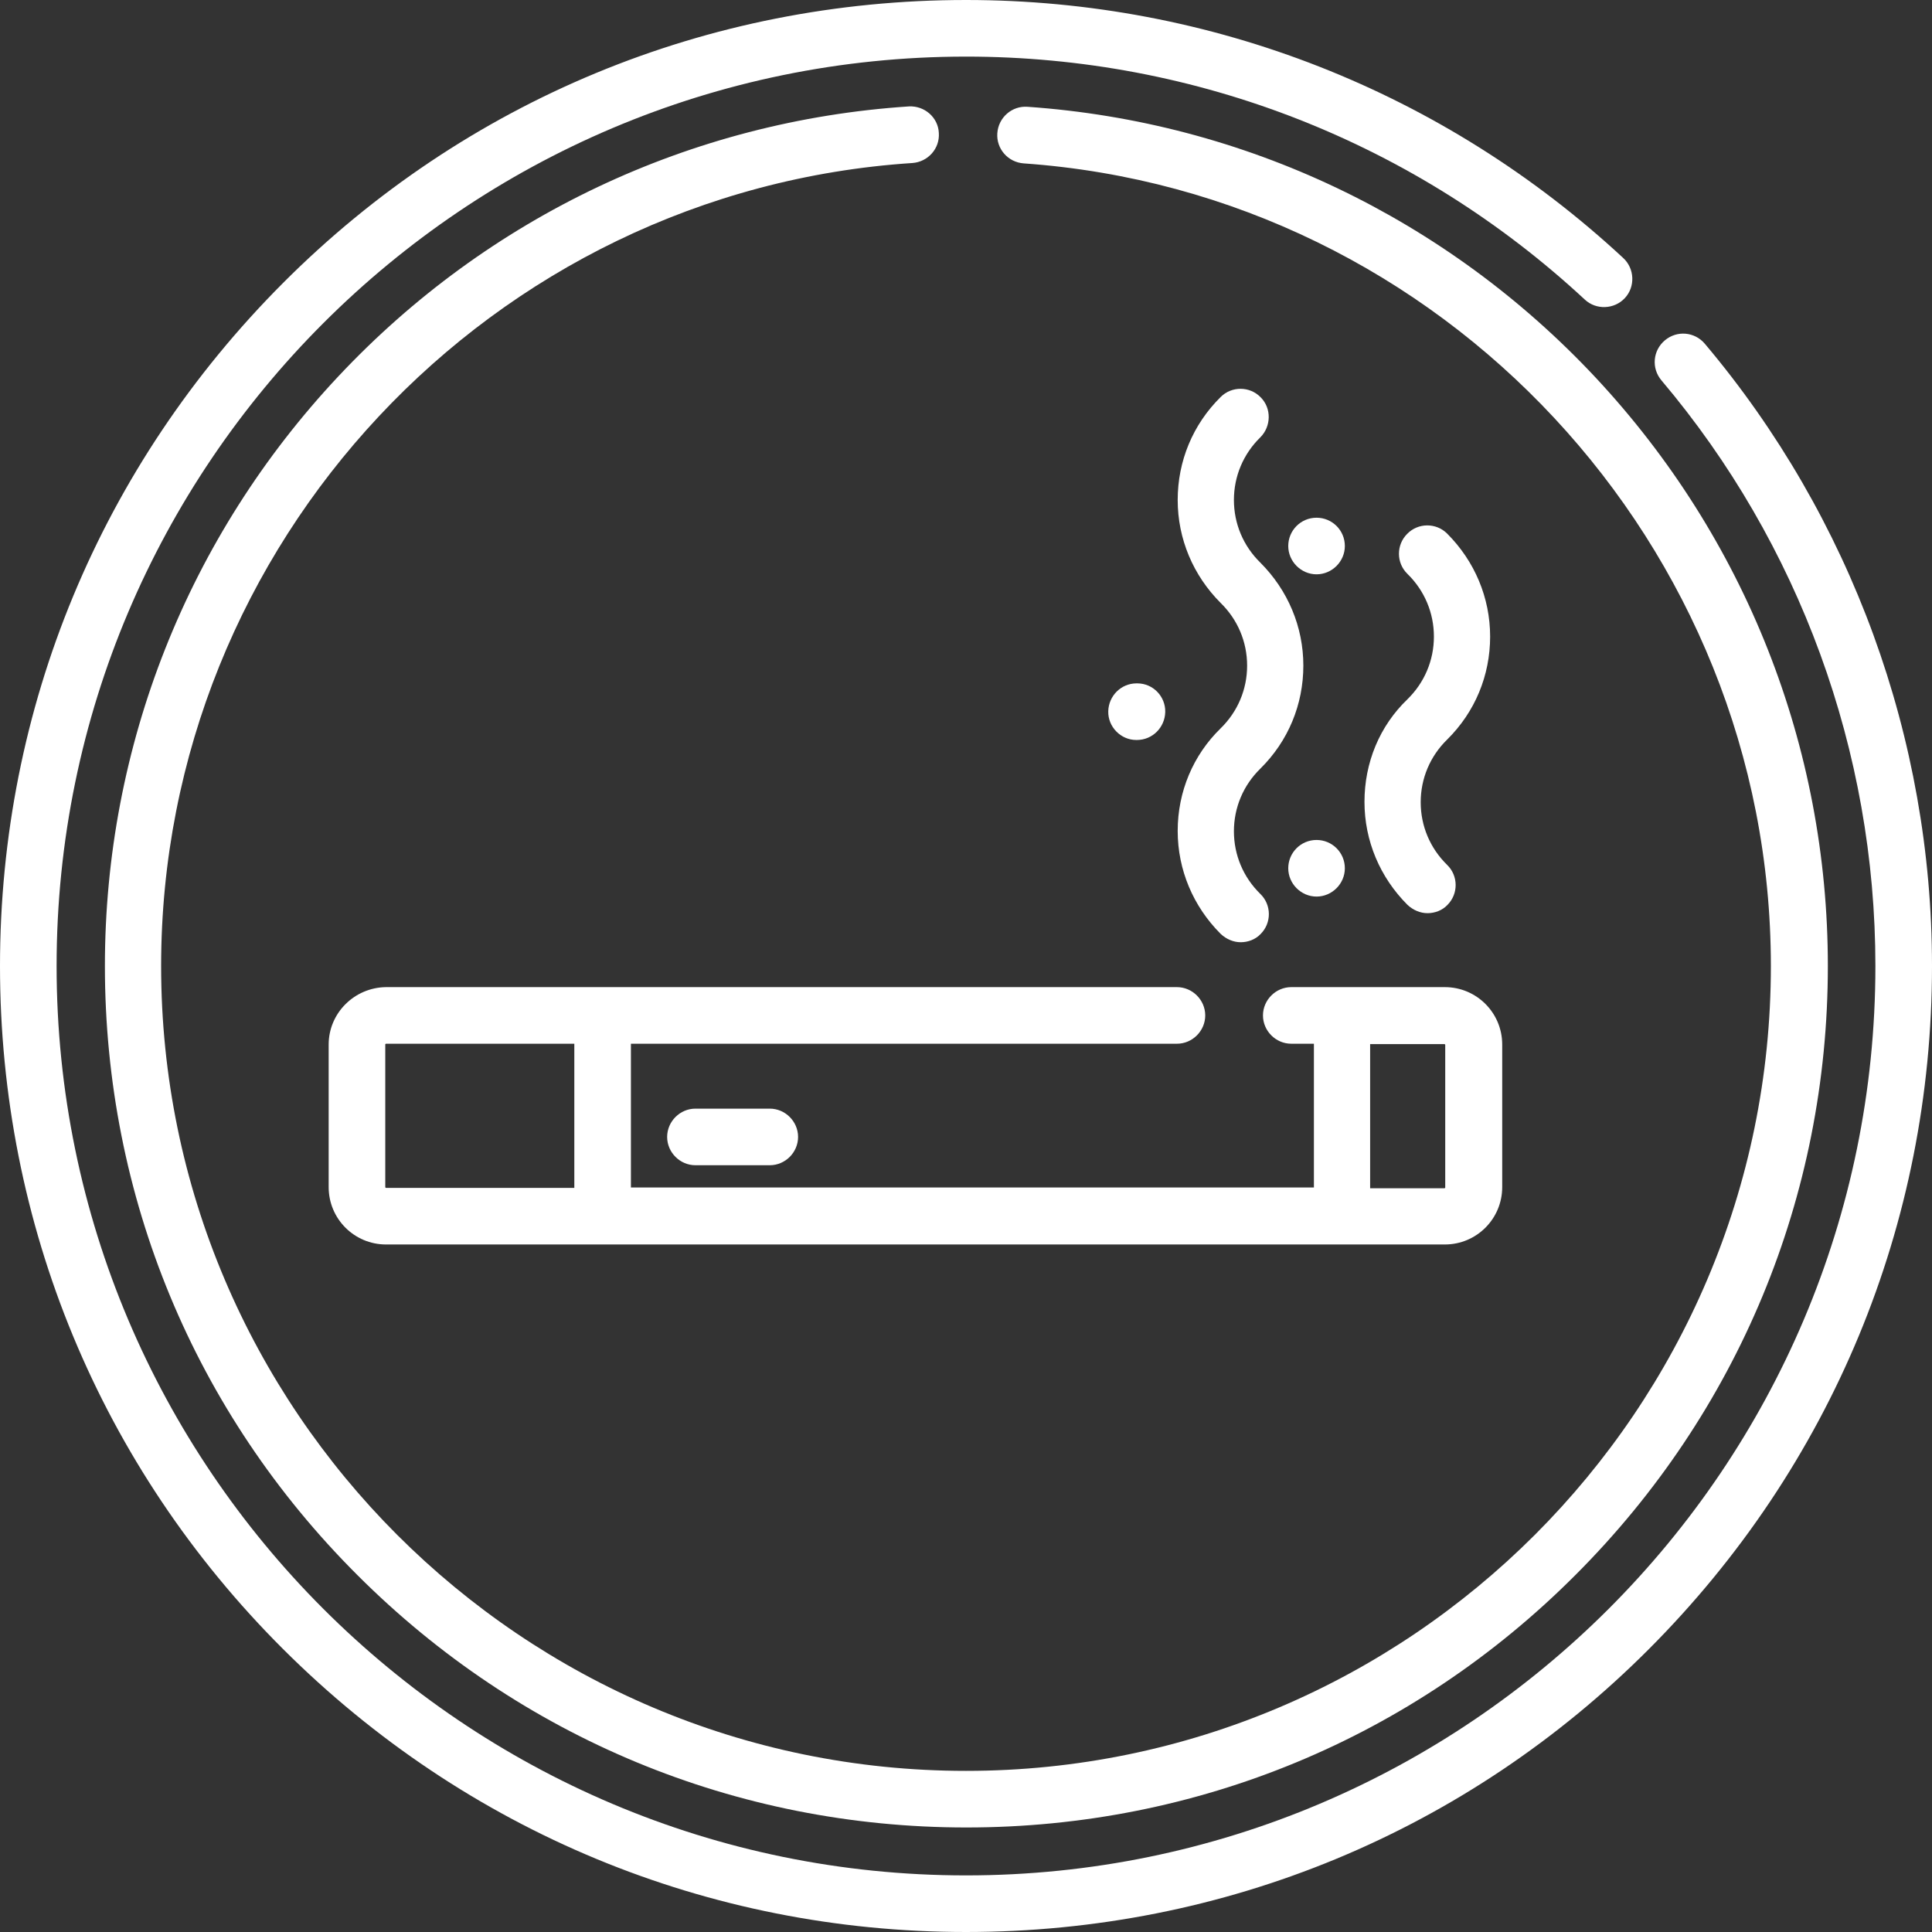 <?xml version="1.0" encoding="utf-8"?>
<!-- Generator: Adobe Illustrator 22.0.1, SVG Export Plug-In . SVG Version: 6.00 Build 0)  -->
<svg version="1.1" id="Camada_1" xmlns="http://www.w3.org/2000/svg" xmlns:xlink="http://www.w3.org/1999/xlink" x="0px" y="0px"
	 viewBox="0 0 512 512" style="enable-background:new 0 0 512 512;" xml:space="preserve">
<rect x="0" y="0" width="512" height="512" fill="#333333" stroke="none"/>
<style type="text/css">
	.st0{fill:#FFFFFF;}
</style>
<path class="st0" d="M451.8,91.1c-2.7-3.2-7.4-3.6-10.6-0.9c-3.2,2.7-3.6,7.4-0.9,10.6C476.9,144.1,497,199.2,497,256
	c0,132.9-108.1,241-241,241S15,388.9,15,256S123.1,15,256,15c61.1,0,119.3,22.9,164,64.4c3,2.8,7.8,2.6,10.6-0.4
	c2.8-3,2.6-7.8-0.4-10.6C382.7,24.3,320.9,0,256,0C187.6,0,123.3,26.6,75,75S0,187.6,0,256s26.6,132.7,75,181s112.6,75,181,75
	s132.7-26.6,181-75s75-112.6,75-181C512,195.7,490.6,137.1,451.8,91.1z"/>
<path class="st0" d="M240.9,28.2C183.1,32,129.4,57.4,89.7,99.7c-39.9,42.5-61.9,98-61.9,156.3c0,61,23.7,118.3,66.9,161.4
	c43.1,43.1,100.4,66.9,161.4,66.9s118.3-23.7,161.4-66.9c43.1-43.1,66.9-100.4,66.9-161.4c0-58.2-21.9-113.5-61.6-156
	c-39.5-42.2-93-67.7-150.5-71.7c-4.1-0.3-7.7,2.8-8,7c-0.3,4.1,2.8,7.7,7,8C382.2,51.1,469.3,144.5,469.3,256
	c0,117.6-95.7,213.3-213.3,213.3S42.7,373.6,42.7,256c0-112,87.5-205.5,199.1-212.8c4.1-0.3,7.3-3.8,7-8
	C248.6,31.1,245,28,240.9,28.2z"/>
<path class="st0" d="M312.1,220.2c0,10.3,4.1,20,11.4,27.3c1.5,1.4,3.4,2.2,5.3,2.2c1.9,0,3.9-0.7,5.3-2.2c2.9-2.9,2.9-7.7-0.1-10.6
	c-4.5-4.4-7-10.3-7-16.6c0-6.3,2.5-12.2,7-16.6c7.4-7.3,11.4-17,11.4-27.3s-4.1-20-11.4-27.3c-4.5-4.4-7-10.3-7-16.6
	c0-6.3,2.5-12.2,7-16.6c2.9-2.9,3-7.7,0.1-10.6c-2.9-3-7.7-3-10.6-0.1c-7.4,7.3-11.4,17-11.4,27.3s4.1,20,11.4,27.3
	c4.5,4.4,7,10.3,7,16.6s-2.5,12.2-7,16.6C316.2,200.1,312.1,209.8,312.1,220.2z"/>
<path class="st0" d="M361.6,212.5c0,10.3,4.1,20,11.4,27.3c1.5,1.4,3.4,2.2,5.3,2.2c1.9,0,3.9-0.7,5.3-2.2c2.9-2.9,2.9-7.7-0.1-10.6
	c-4.5-4.4-7-10.3-7-16.6c0-6.3,2.5-12.2,7-16.6c7.4-7.3,11.4-17,11.4-27.3c0-10.3-4.1-20-11.4-27.3c-2.9-2.9-7.7-2.9-10.6,0.1
	c-2.9,2.9-2.9,7.7,0.1,10.6c4.5,4.4,7,10.3,7,16.6c0,6.3-2.5,12.2-7,16.6C365.6,192.4,361.6,202.1,361.6,212.5z"/>
<path class="st0" d="M301.3,196.1c4.1,0,7.4-3.3,7.5-7.4c0.1-4.1-3.2-7.6-7.4-7.6l-0.1,0c0,0-0.1,0-0.1,0c-4.1,0-7.4,3.3-7.5,7.4
	c-0.1,4.1,3.3,7.6,7.4,7.6H301.3z"/>
<path class="st0" d="M348.9,137.2L348.9,137.2c-4.2,0-7.5,3.4-7.5,7.5c0,4.1,3.4,7.5,7.5,7.5c4.1,0,7.5-3.4,7.5-7.5
	C356.4,140.5,353,137.2,348.9,137.2z"/>
<path class="st0" d="M348.9,222.6L348.9,222.6c-4.2,0-7.5,3.4-7.5,7.5c0,4.1,3.4,7.5,7.5,7.5c4.1,0,7.5-3.4,7.5-7.5
	C356.4,225.9,353,222.6,348.9,222.6z"/>
<path class="st0" d="M87.1,276.8v37.8c0,8.4,6.8,15.2,15.2,15.2h280.6c8.4,0,15.2-6.8,15.2-15.2v-37.8c0-8.4-6.8-15.2-15.2-15.2
	h-40.7c-4.1,0-7.5,3.4-7.5,7.5c0,4.1,3.4,7.5,7.5,7.5h6v38.1H167.2v-38.1h144.7c4.1,0,7.5-3.4,7.5-7.5c0-4.1-3.4-7.5-7.5-7.5H102.3
	C93.9,261.7,87.1,268.5,87.1,276.8z M363.1,276.7h19.7c0.1,0,0.2,0.1,0.2,0.2v37.8c0,0.1-0.1,0.2-0.2,0.2h-19.7V276.7z M152.2,314.8
	h-49.9c-0.1,0-0.2-0.1-0.2-0.2v-37.8c0-0.1,0.1-0.2,0.2-0.2h49.9V314.8z"/>
<path class="st0" d="M184.3,293.8c-4.1,0-7.5,3.4-7.5,7.5c0,4.1,3.4,7.5,7.5,7.5H204c4.1,0,7.5-3.4,7.5-7.5c0-4.1-3.4-7.5-7.5-7.5
	H184.3z"/>
</svg>

